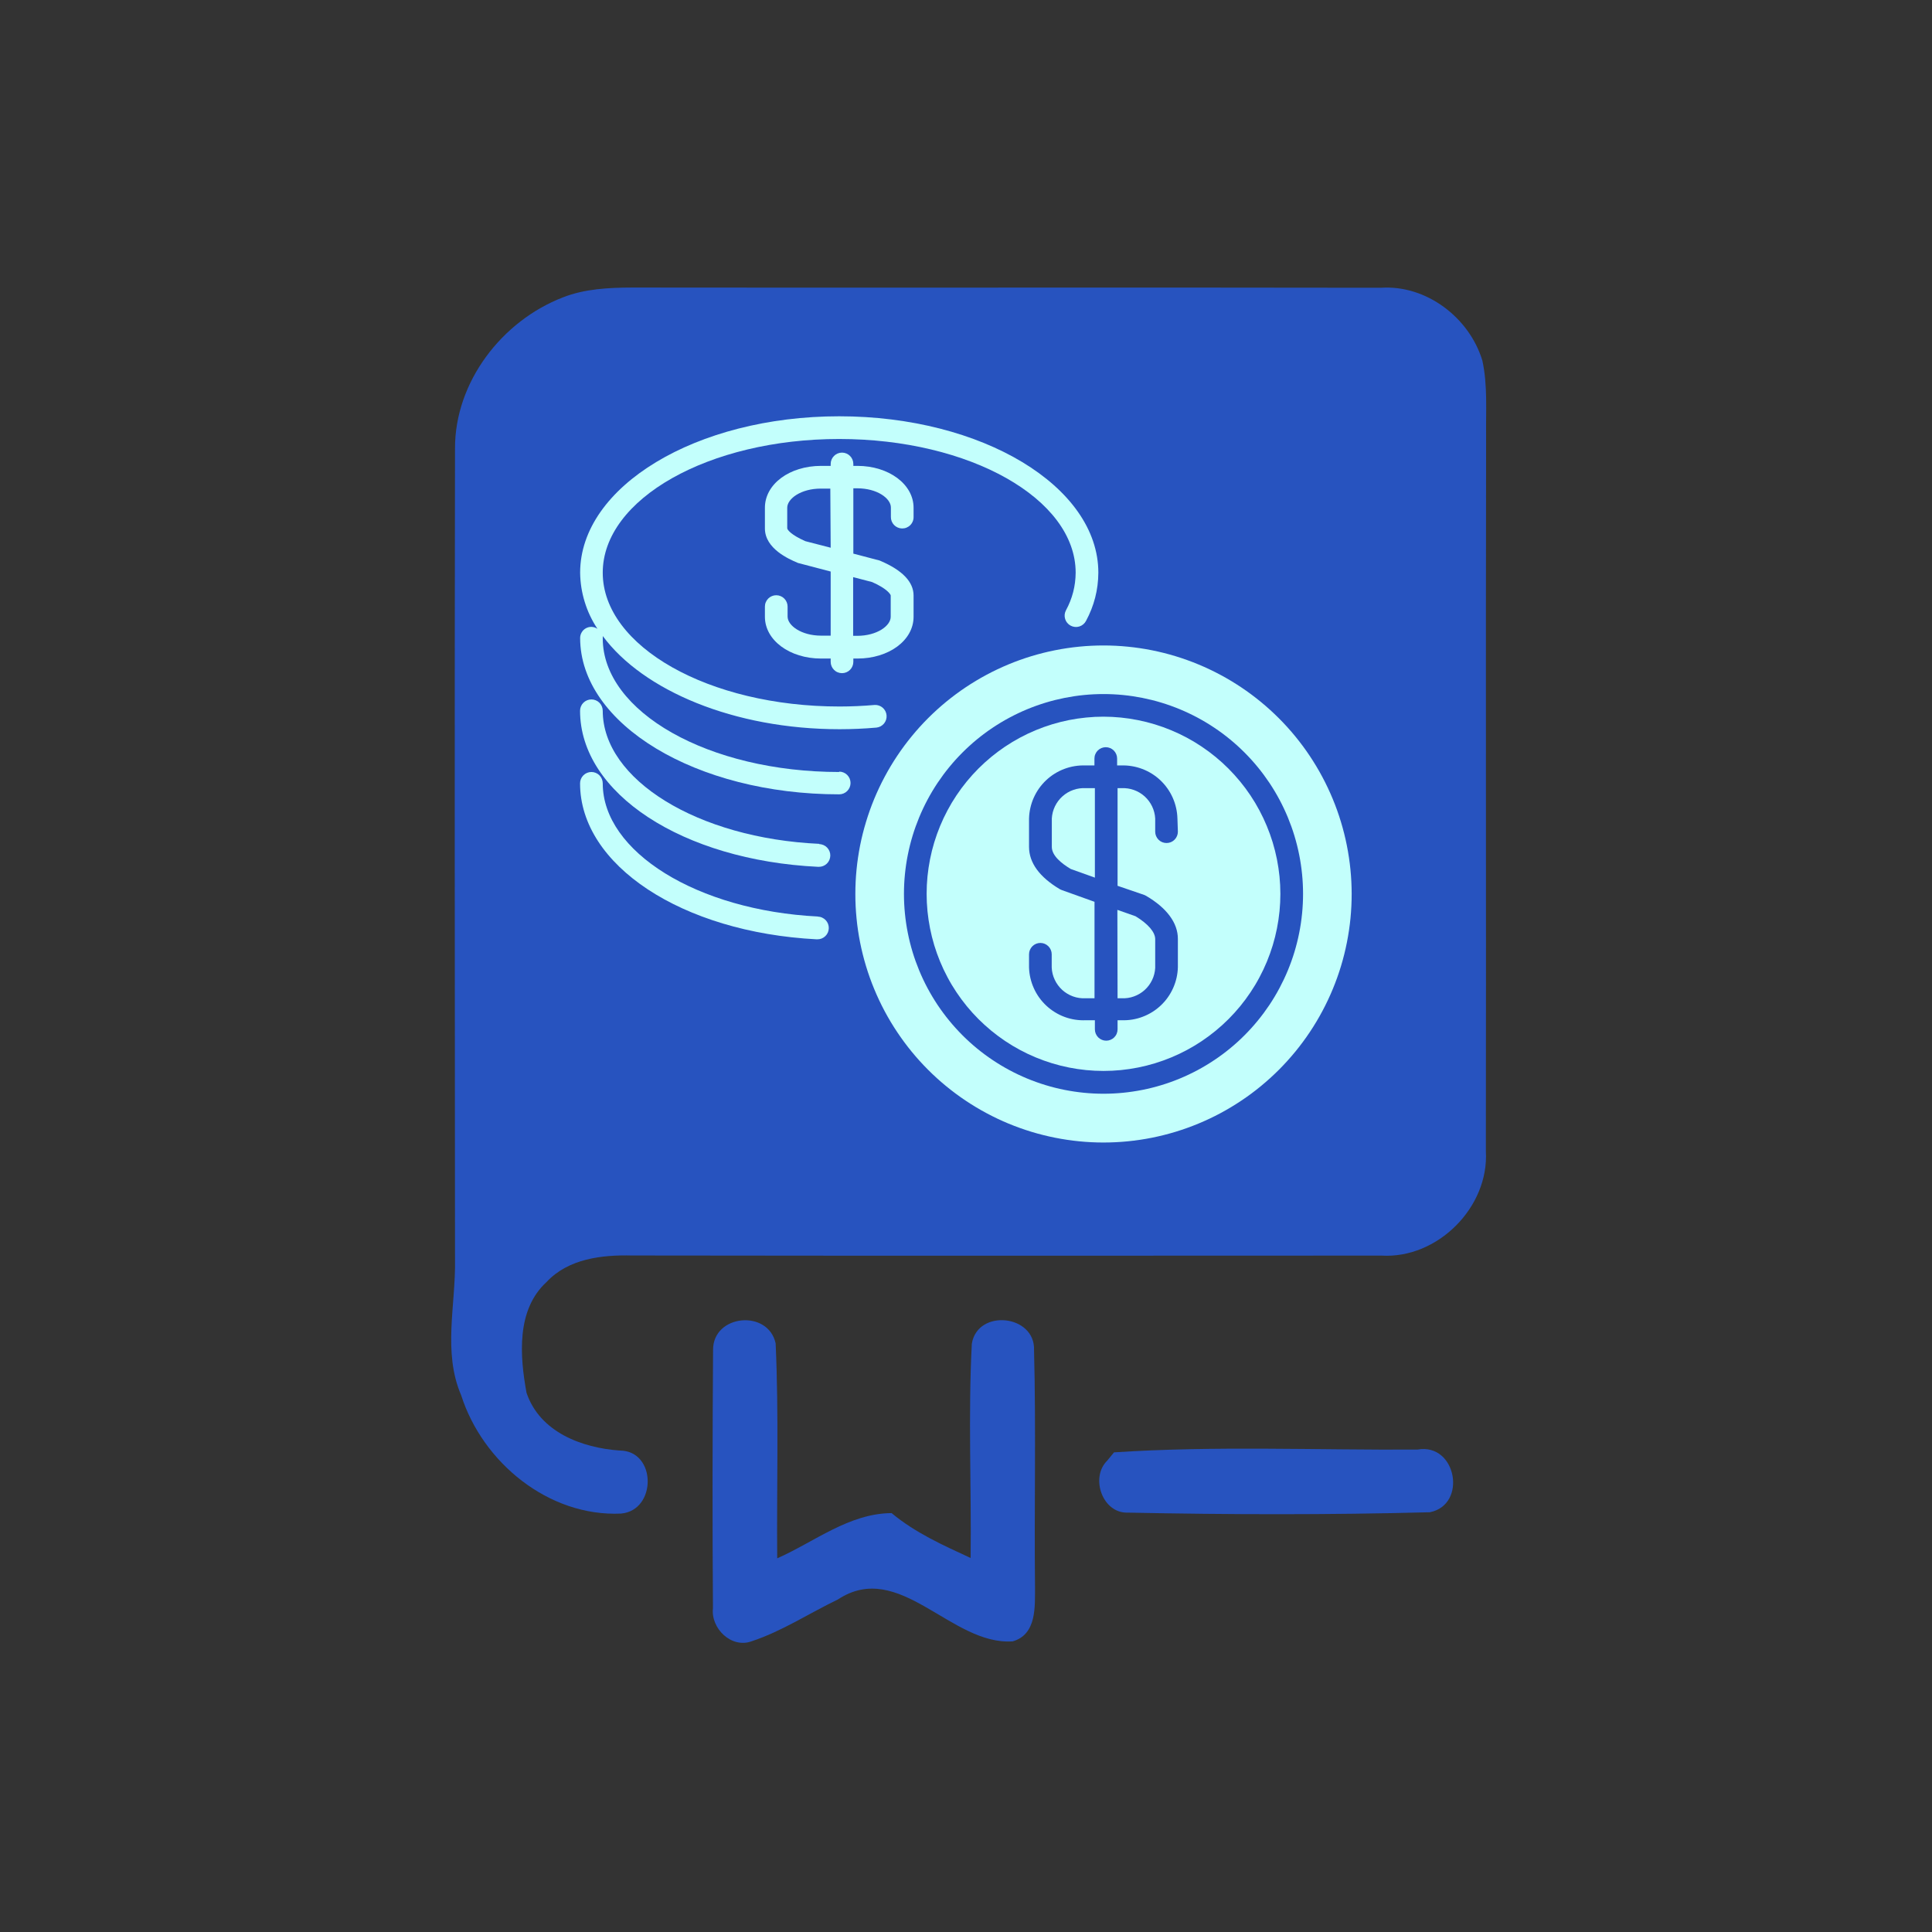 <svg xmlns="http://www.w3.org/2000/svg" xmlns:xlink="http://www.w3.org/1999/xlink" width="500" zoomAndPan="magnify" viewBox="0 0 375 375" height="500" preserveAspectRatio="xMidYMid meet" version="1.0"><rect x="0" y="0" width="375" height="375" fill="#333333" stroke="none"/><defs><clipPath id="id1"><path d="M 87 55.273 L 289 55.273 L 289 294 L 87 294 Z M 87 55.273 " clip-rule="nonzero"/></clipPath><clipPath id="id2"><path d="M 112.5 80.746 L 214 80.746 L 214 155 L 112.5 155 Z M 112.5 80.746 " clip-rule="nonzero"/></clipPath><clipPath id="id3"><path d="M 112.5 135 L 162 135 L 162 169 L 112.5 169 Z M 112.5 135 " clip-rule="nonzero"/></clipPath><clipPath id="id4"><path d="M 112.5 149 L 161 149 L 161 183 L 112.5 183 Z M 112.5 149 " clip-rule="nonzero"/></clipPath><clipPath id="id5"><path d="M 166 125 L 262.5 125 L 262.5 222 L 166 222 Z M 166 125 " clip-rule="nonzero"/></clipPath></defs><g clip-path="url(#id1)"><path fill="#2753bf" d="M 109.281 57.715 C 113.527 56.047 118.168 55.832 122.672 55.812 C 171.141 55.879 219.586 55.766 268.055 55.855 C 276.871 55.27 285.219 61.68 287.727 69.996 C 288.781 74.832 288.383 79.836 288.453 84.766 C 288.359 130.984 288.477 177.23 288.406 223.445 C 289.039 234.34 279.004 244.371 268.125 243.711 C 219.656 243.734 171.164 243.758 122.695 243.691 C 116.832 243.547 110.293 244.301 106.07 248.855 C 100.207 254.23 100.887 263.203 102.199 270.344 C 104.777 277.957 112.895 281.027 120.277 281.547 C 127.477 281.57 127.5 293.176 120.535 293.785 C 106.512 294.422 93.684 283.898 89.512 270.816 C 85.902 262.434 88.48 253.273 88.316 244.516 C 88.27 192.027 88.227 139.539 88.316 87.074 C 88.273 74.129 97.441 62.27 109.281 57.715 Z M 109.281 57.715 " fill-opacity="1" fill-rule="nonzero"/></g><path fill="#2753bf" d="M 138.406 261.988 C 138.406 255.109 149.098 254.098 150.551 260.742 C 151.184 274.621 150.738 288.57 150.855 302.473 C 158.121 299.254 164.781 293.758 173.059 293.691 C 177.609 297.492 183.047 299.934 188.398 302.406 C 188.562 288.547 187.906 274.668 188.629 260.836 C 189.711 253.977 201.012 255.129 200.707 262.125 C 201.105 277.367 200.73 292.633 200.895 307.879 C 200.871 311.727 201.293 317.223 196.578 318.586 C 184.598 319.434 174.586 302.57 162.629 310.461 C 157.047 313.137 151.816 316.613 145.906 318.566 C 141.992 320.023 137.938 316.098 138.383 312.152 C 138.266 295.43 138.289 278.684 138.406 261.988 Z M 138.406 261.988 " fill-opacity="1" fill-rule="nonzero"/><path fill="#2753bf" d="M 214.918 283.5 L 216.23 281.902 C 235.812 280.609 255.535 281.48 275.137 281.363 C 282.707 280.004 284.867 292.074 277.527 293.527 C 258.02 294.043 238.438 293.996 218.91 293.598 C 214.004 293.785 211.543 286.809 214.918 283.5 Z M 214.918 283.5 " fill-opacity="1" fill-rule="nonzero"/><g clip-path="url(#id2)"><path fill="#c3fffc" d="M 162.887 149.844 C 137.59 149.844 116.992 138.207 116.992 123.891 C 117.008 123.742 117.008 123.598 116.992 123.449 C 124.809 134.027 142.465 141.539 162.957 141.539 C 165.352 141.539 167.766 141.434 170.141 141.223 C 170.426 141.188 170.691 141.105 170.945 140.969 C 171.195 140.828 171.41 140.648 171.594 140.43 C 171.773 140.207 171.906 139.961 171.992 139.688 C 172.078 139.414 172.105 139.133 172.082 138.848 C 172.059 138.562 171.98 138.293 171.852 138.035 C 171.723 137.781 171.551 137.559 171.336 137.371 C 171.121 137.184 170.875 137.043 170.605 136.949 C 170.336 136.855 170.059 136.816 169.773 136.832 C 167.52 137.027 165.23 137.133 162.957 137.133 C 137.59 137.133 116.992 125.477 116.992 111.16 C 116.992 96.844 137.59 85.207 162.887 85.207 C 188.188 85.207 208.785 96.793 208.785 111.16 C 208.766 113.754 208.141 116.184 206.902 118.461 C 206.766 118.719 206.684 118.992 206.652 119.285 C 206.625 119.574 206.656 119.863 206.742 120.141 C 206.828 120.422 206.961 120.672 207.148 120.898 C 207.336 121.125 207.559 121.305 207.816 121.441 C 208.074 121.578 208.348 121.66 208.641 121.688 C 208.93 121.715 209.215 121.688 209.492 121.602 C 209.773 121.516 210.023 121.379 210.25 121.191 C 210.477 121.004 210.656 120.781 210.793 120.523 C 212.367 117.602 213.168 114.48 213.188 111.16 C 213.188 94.41 190.617 80.801 162.887 80.801 C 135.16 80.801 112.605 94.41 112.605 111.16 C 112.629 113.102 112.926 115 113.5 116.855 C 114.07 118.707 114.895 120.441 115.969 122.059 C 115.641 121.832 115.281 121.707 114.883 121.684 C 114.484 121.66 114.109 121.742 113.758 121.926 C 113.406 122.109 113.129 122.371 112.922 122.711 C 112.715 123.055 112.609 123.422 112.605 123.82 C 112.605 140.57 135.16 154.18 162.887 154.18 C 163.18 154.18 163.461 154.125 163.73 154.012 C 164 153.902 164.238 153.742 164.445 153.535 C 164.648 153.328 164.809 153.09 164.922 152.82 C 165.031 152.551 165.09 152.27 165.09 151.977 C 165.09 151.684 165.031 151.402 164.922 151.133 C 164.809 150.863 164.648 150.625 164.445 150.418 C 164.238 150.211 164 150.051 163.73 149.941 C 163.461 149.828 163.18 149.773 162.887 149.773 Z M 162.887 149.844 " fill-opacity="1" fill-rule="nonzero"/></g><g clip-path="url(#id3)"><path fill="#c3fffc" d="M 159.031 163.789 C 135.457 162.715 116.992 151.344 116.992 137.961 C 116.992 137.668 116.934 137.387 116.824 137.117 C 116.711 136.848 116.555 136.609 116.348 136.402 C 116.141 136.195 115.902 136.035 115.633 135.926 C 115.363 135.812 115.082 135.758 114.789 135.758 C 114.5 135.758 114.219 135.812 113.949 135.926 C 113.68 136.035 113.441 136.195 113.234 136.402 C 113.027 136.609 112.867 136.848 112.758 137.117 C 112.645 137.387 112.59 137.668 112.59 137.961 C 112.59 153.969 132.449 166.98 158.805 168.25 L 158.91 168.25 C 159.199 168.258 159.484 168.207 159.754 168.102 C 160.027 167.996 160.27 167.844 160.48 167.641 C 160.691 167.441 160.855 167.207 160.973 166.938 C 161.09 166.672 161.152 166.391 161.16 166.098 C 161.168 165.809 161.121 165.523 161.016 165.254 C 160.91 164.98 160.754 164.738 160.555 164.527 C 160.352 164.312 160.121 164.148 159.852 164.031 C 159.586 163.914 159.305 163.848 159.016 163.844 Z M 159.031 163.789 " fill-opacity="1" fill-rule="nonzero"/></g><g clip-path="url(#id4)"><path fill="#c3fffc" d="M 158.75 177.895 C 135.336 176.715 116.992 165.34 116.992 152.047 C 116.992 151.754 116.934 151.473 116.824 151.203 C 116.711 150.934 116.555 150.695 116.348 150.488 C 116.141 150.281 115.902 150.121 115.633 150.012 C 115.363 149.898 115.082 149.844 114.789 149.844 C 114.5 149.844 114.219 149.898 113.949 150.012 C 113.68 150.121 113.441 150.281 113.234 150.488 C 113.027 150.695 112.867 150.934 112.758 151.203 C 112.645 151.473 112.59 151.754 112.59 152.047 C 112.59 167.914 132.324 180.961 158.504 182.32 L 158.609 182.32 C 158.902 182.328 159.184 182.277 159.457 182.176 C 159.727 182.07 159.969 181.918 160.184 181.715 C 160.395 181.516 160.559 181.281 160.68 181.016 C 160.797 180.75 160.859 180.469 160.867 180.176 C 160.875 179.887 160.828 179.602 160.727 179.332 C 160.621 179.059 160.469 178.816 160.27 178.602 C 160.07 178.391 159.836 178.223 159.57 178.105 C 159.305 177.984 159.023 177.922 158.734 177.91 Z M 158.75 177.895 " fill-opacity="1" fill-rule="nonzero"/></g><path fill="#c3fffc" d="M 216.918 193.762 L 217.711 193.762 C 218.117 193.781 218.523 193.762 218.926 193.699 C 219.328 193.641 219.719 193.543 220.102 193.402 C 220.484 193.266 220.852 193.094 221.199 192.883 C 221.551 192.676 221.875 192.434 222.18 192.16 C 222.48 191.887 222.754 191.586 222.996 191.262 C 223.238 190.934 223.449 190.586 223.625 190.219 C 223.801 189.852 223.938 189.473 224.039 189.074 C 224.141 188.68 224.203 188.281 224.223 187.875 L 224.223 182.285 C 224.223 180.926 222.832 179.305 220.402 177.84 L 216.883 176.605 Z M 216.918 193.762 " fill-opacity="1" fill-rule="nonzero"/><g clip-path="url(#id5)"><path fill="#c3fffc" d="M 214.191 125.285 C 212.613 125.285 211.039 125.359 209.469 125.516 C 207.898 125.672 206.34 125.902 204.793 126.211 C 203.246 126.516 201.719 126.902 200.207 127.359 C 198.699 127.816 197.215 128.348 195.758 128.953 C 194.301 129.559 192.875 130.234 191.484 130.977 C 190.094 131.723 188.742 132.535 187.43 133.41 C 186.117 134.289 184.852 135.23 183.633 136.23 C 182.414 137.234 181.246 138.293 180.129 139.41 C 179.016 140.527 177.957 141.695 176.957 142.918 C 175.953 144.141 175.016 145.406 174.141 146.719 C 173.262 148.035 172.453 149.387 171.711 150.781 C 170.965 152.176 170.293 153.602 169.688 155.059 C 169.086 156.52 168.555 158.008 168.098 159.52 C 167.637 161.031 167.254 162.562 166.945 164.109 C 166.641 165.66 166.406 167.223 166.254 168.793 C 166.098 170.367 166.023 171.941 166.023 173.523 C 166.02 175.102 166.098 176.676 166.254 178.25 C 166.406 179.82 166.637 181.383 166.945 182.934 C 167.254 184.48 167.637 186.012 168.094 187.523 C 168.551 189.035 169.082 190.523 169.688 191.98 C 170.289 193.441 170.965 194.867 171.707 196.262 C 172.449 197.652 173.262 199.008 174.137 200.32 C 175.016 201.633 175.953 202.902 176.953 204.125 C 177.953 205.344 179.012 206.516 180.129 207.633 C 181.242 208.75 182.41 209.809 183.629 210.809 C 184.852 211.812 186.117 212.754 187.426 213.629 C 188.738 214.508 190.09 215.32 191.48 216.062 C 192.875 216.809 194.297 217.484 195.754 218.09 C 197.211 218.691 198.695 219.223 200.207 219.684 C 201.715 220.141 203.246 220.523 204.793 220.832 C 206.34 221.141 207.898 221.371 209.469 221.527 C 211.039 221.684 212.613 221.762 214.191 221.762 C 215.77 221.758 217.344 221.684 218.914 221.527 C 220.484 221.371 222.043 221.141 223.59 220.832 C 225.137 220.523 226.664 220.137 228.176 219.68 C 229.688 219.219 231.168 218.688 232.629 218.082 C 234.086 217.477 235.512 216.805 236.902 216.059 C 238.293 215.312 239.645 214.5 240.957 213.621 C 242.27 212.746 243.535 211.805 244.754 210.801 C 245.973 209.797 247.141 208.738 248.258 207.621 C 249.371 206.504 250.43 205.332 251.43 204.113 C 252.43 202.891 253.371 201.621 254.246 200.309 C 255.121 198.996 255.934 197.641 256.676 196.246 C 257.418 194.855 258.094 193.426 258.695 191.969 C 259.301 190.508 259.832 189.02 260.289 187.508 C 260.746 185.996 261.129 184.465 261.434 182.918 C 261.742 181.367 261.973 179.805 262.129 178.234 C 262.281 176.66 262.359 175.086 262.359 173.504 C 262.355 171.926 262.277 170.352 262.121 168.777 C 261.965 167.207 261.73 165.648 261.422 164.098 C 261.113 162.551 260.73 161.02 260.27 159.508 C 259.812 158 259.281 156.512 258.676 155.055 C 258.07 153.598 257.398 152.172 256.652 150.777 C 255.91 149.387 255.098 148.035 254.223 146.723 C 253.348 145.41 252.406 144.141 251.406 142.922 C 250.406 141.699 249.348 140.531 248.234 139.418 C 247.117 138.301 245.949 137.242 244.73 136.238 C 243.512 135.238 242.246 134.297 240.938 133.422 C 239.625 132.543 238.273 131.73 236.883 130.988 C 235.492 130.242 234.07 129.566 232.613 128.965 C 231.156 128.359 229.672 127.828 228.164 127.367 C 226.656 126.91 225.129 126.523 223.582 126.215 C 222.035 125.906 220.477 125.676 218.91 125.52 C 217.34 125.363 215.766 125.285 214.191 125.285 Z M 214.191 212.293 C 212.922 212.293 211.656 212.23 210.395 212.105 C 209.129 211.98 207.879 211.793 206.633 211.547 C 205.391 211.301 204.16 210.992 202.945 210.621 C 201.734 210.254 200.539 209.824 199.367 209.34 C 198.195 208.852 197.051 208.312 195.93 207.711 C 194.812 207.113 193.727 206.461 192.672 205.754 C 191.617 205.051 190.598 204.293 189.617 203.488 C 188.637 202.684 187.699 201.828 186.801 200.93 C 185.906 200.031 185.055 199.094 184.25 198.109 C 183.445 197.129 182.691 196.109 181.984 195.055 C 181.281 193.996 180.629 192.91 180.031 191.789 C 179.434 190.668 178.891 189.52 178.406 188.348 C 177.922 187.176 177.492 185.98 177.125 184.766 C 176.758 183.547 176.449 182.316 176.203 181.07 C 175.953 179.824 175.77 178.57 175.645 177.305 C 175.52 176.043 175.457 174.773 175.457 173.504 C 175.457 172.234 175.52 170.965 175.645 169.703 C 175.77 168.438 175.953 167.184 176.203 165.938 C 176.449 164.691 176.758 163.461 177.125 162.246 C 177.492 161.027 177.922 159.836 178.406 158.66 C 178.891 157.488 179.434 156.34 180.031 155.219 C 180.629 154.098 181.281 153.012 181.984 151.953 C 182.691 150.898 183.445 149.879 184.25 148.898 C 185.055 147.914 185.906 146.977 186.801 146.078 C 187.699 145.18 188.637 144.328 189.617 143.52 C 190.598 142.715 191.617 141.957 192.672 141.254 C 193.727 140.547 194.812 139.895 195.93 139.297 C 197.051 138.699 198.195 138.156 199.367 137.668 C 200.539 137.184 201.734 136.754 202.945 136.387 C 204.16 136.016 205.391 135.711 206.633 135.461 C 207.879 135.215 209.129 135.027 210.395 134.902 C 211.656 134.777 212.922 134.715 214.191 134.715 C 215.457 134.715 216.723 134.777 217.984 134.902 C 219.25 135.027 220.5 135.215 221.746 135.461 C 222.988 135.711 224.219 136.016 225.434 136.387 C 226.648 136.754 227.84 137.184 229.012 137.668 C 230.184 138.156 231.328 138.699 232.449 139.297 C 233.566 139.895 234.652 140.547 235.707 141.254 C 236.762 141.957 237.781 142.715 238.762 143.52 C 239.742 144.328 240.68 145.18 241.578 146.078 C 242.473 146.977 243.324 147.914 244.129 148.898 C 244.934 149.879 245.688 150.898 246.395 151.953 C 247.098 153.012 247.75 154.098 248.348 155.219 C 248.945 156.34 249.488 157.488 249.973 158.66 C 250.457 159.836 250.887 161.027 251.254 162.246 C 251.621 163.461 251.93 164.691 252.176 165.938 C 252.426 167.184 252.609 168.438 252.734 169.703 C 252.859 170.965 252.922 172.234 252.922 173.504 C 252.922 174.773 252.859 176.043 252.734 177.305 C 252.609 178.57 252.426 179.824 252.176 181.07 C 251.93 182.316 251.621 183.547 251.254 184.766 C 250.887 185.98 250.457 187.176 249.973 188.348 C 249.488 189.52 248.945 190.668 248.348 191.789 C 247.75 192.91 247.098 193.996 246.395 195.055 C 245.688 196.109 244.934 197.129 244.129 198.109 C 243.324 199.094 242.473 200.031 241.578 200.93 C 240.68 201.828 239.742 202.684 238.762 203.488 C 237.781 204.293 236.762 205.051 235.707 205.754 C 234.652 206.461 233.566 207.113 232.449 207.711 C 231.328 208.312 230.184 208.852 229.012 209.34 C 227.84 209.824 226.648 210.254 225.434 210.621 C 224.219 210.992 222.988 211.301 221.746 211.547 C 220.5 211.793 219.25 211.98 217.984 212.105 C 216.723 212.23 215.457 212.293 214.191 212.293 Z M 214.191 212.293 " fill-opacity="1" fill-rule="nonzero"/></g><path fill="#c3fffc" d="M 204.156 158.871 L 204.156 164.371 C 204.156 166.133 206.125 167.652 207.836 168.672 L 212.516 170.348 L 212.516 152.98 L 210.758 152.98 C 210.348 152.957 209.938 152.973 209.531 153.031 C 209.125 153.086 208.727 153.184 208.34 153.32 C 207.953 153.453 207.582 153.625 207.227 153.832 C 206.875 154.043 206.543 154.281 206.238 154.555 C 205.93 154.828 205.652 155.129 205.406 155.457 C 205.16 155.785 204.945 156.137 204.766 156.508 C 204.59 156.875 204.449 157.262 204.344 157.656 C 204.242 158.055 204.18 158.461 204.156 158.871 Z M 204.156 158.871 " fill-opacity="1" fill-rule="nonzero"/><path fill="#c3fffc" d="M 214.191 139.105 C 213.066 139.105 211.945 139.16 210.824 139.273 C 209.707 139.383 208.594 139.547 207.492 139.766 C 206.391 139.988 205.301 140.258 204.223 140.586 C 203.148 140.914 202.09 141.293 201.051 141.723 C 200.012 142.152 198.996 142.637 198.008 143.164 C 197.016 143.695 196.051 144.273 195.117 144.898 C 194.184 145.527 193.281 146.195 192.41 146.91 C 191.543 147.625 190.711 148.379 189.914 149.176 C 189.121 149.973 188.363 150.805 187.652 151.676 C 186.938 152.547 186.27 153.449 185.645 154.387 C 185.02 155.32 184.441 156.285 183.914 157.281 C 183.383 158.273 182.902 159.289 182.473 160.328 C 182.043 161.371 181.664 162.43 181.336 163.508 C 181.012 164.582 180.738 165.676 180.52 166.777 C 180.301 167.883 180.137 168.996 180.023 170.117 C 179.914 171.238 179.859 172.359 179.859 173.488 C 179.859 174.613 179.914 175.734 180.023 176.855 C 180.137 177.977 180.301 179.09 180.52 180.195 C 180.738 181.297 181.012 182.391 181.336 183.465 C 181.664 184.543 182.043 185.602 182.473 186.645 C 182.902 187.684 183.383 188.699 183.914 189.691 C 184.441 190.688 185.02 191.652 185.645 192.586 C 186.27 193.523 186.938 194.426 187.652 195.297 C 188.363 196.168 189.121 197 189.914 197.797 C 190.711 198.594 191.543 199.348 192.41 200.062 C 193.281 200.777 194.184 201.445 195.117 202.074 C 196.051 202.699 197.016 203.277 198.008 203.809 C 198.996 204.34 200.012 204.82 201.051 205.25 C 202.09 205.68 203.148 206.059 204.223 206.387 C 205.301 206.715 206.391 206.988 207.492 207.207 C 208.594 207.426 209.707 207.59 210.824 207.703 C 211.945 207.812 213.066 207.867 214.191 207.867 C 215.312 207.867 216.438 207.812 217.555 207.703 C 218.672 207.59 219.785 207.426 220.887 207.207 C 221.988 206.988 223.078 206.715 224.156 206.387 C 225.23 206.059 226.289 205.68 227.328 205.25 C 228.367 204.82 229.383 204.34 230.371 203.809 C 231.363 203.277 232.328 202.699 233.262 202.074 C 234.195 201.445 235.098 200.777 235.969 200.062 C 236.836 199.348 237.668 198.594 238.465 197.797 C 239.258 197 240.016 196.168 240.727 195.297 C 241.441 194.426 242.109 193.523 242.734 192.586 C 243.359 191.652 243.938 190.688 244.465 189.691 C 244.996 188.699 245.477 187.684 245.906 186.645 C 246.336 185.602 246.715 184.543 247.043 183.465 C 247.367 182.391 247.641 181.297 247.859 180.195 C 248.078 179.09 248.246 177.977 248.355 176.855 C 248.465 175.734 248.52 174.613 248.52 173.488 C 248.52 172.359 248.461 171.238 248.352 170.117 C 248.238 169 248.07 167.887 247.852 166.781 C 247.633 165.68 247.355 164.59 247.031 163.512 C 246.703 162.438 246.324 161.379 245.891 160.34 C 245.461 159.297 244.98 158.281 244.449 157.289 C 243.922 156.297 243.344 155.332 242.719 154.398 C 242.094 153.461 241.426 152.559 240.711 151.691 C 239.996 150.82 239.242 149.988 238.449 149.191 C 237.656 148.395 236.824 147.641 235.953 146.926 C 235.086 146.211 234.184 145.543 233.25 144.918 C 232.316 144.289 231.352 143.711 230.363 143.18 C 229.371 142.648 228.355 142.168 227.32 141.738 C 226.281 141.305 225.223 140.926 224.148 140.598 C 223.074 140.27 221.984 139.996 220.883 139.777 C 219.781 139.555 218.672 139.387 217.555 139.277 C 216.434 139.164 215.312 139.109 214.191 139.105 Z M 228.625 161.426 C 228.625 161.719 228.57 162 228.457 162.27 C 228.348 162.539 228.188 162.777 227.98 162.984 C 227.773 163.191 227.535 163.352 227.266 163.465 C 226.996 163.574 226.719 163.629 226.426 163.629 C 226.133 163.629 225.852 163.574 225.582 163.465 C 225.312 163.352 225.074 163.191 224.867 162.984 C 224.664 162.777 224.504 162.539 224.391 162.27 C 224.281 162 224.223 161.719 224.223 161.426 L 224.223 158.871 C 224.203 158.465 224.141 158.062 224.039 157.668 C 223.938 157.273 223.801 156.891 223.625 156.523 C 223.449 156.156 223.238 155.809 222.996 155.484 C 222.754 155.156 222.48 154.855 222.18 154.582 C 221.875 154.309 221.551 154.07 221.199 153.859 C 220.852 153.652 220.484 153.477 220.102 153.34 C 219.719 153.203 219.328 153.105 218.926 153.043 C 218.523 152.984 218.117 152.961 217.711 152.98 L 216.918 152.98 L 216.918 171.934 L 222.078 173.699 C 222.203 173.746 222.328 173.805 222.445 173.875 C 226.496 176.238 228.625 179.164 228.625 182.215 L 228.625 187.73 C 228.609 188.43 228.52 189.121 228.367 189.801 C 228.211 190.48 227.992 191.141 227.707 191.777 C 227.422 192.414 227.078 193.016 226.676 193.586 C 226.273 194.156 225.816 194.68 225.309 195.156 C 224.801 195.637 224.254 196.059 223.66 196.43 C 223.07 196.797 222.449 197.105 221.797 197.352 C 221.145 197.602 220.473 197.781 219.785 197.895 C 219.098 198.008 218.406 198.051 217.711 198.027 L 216.918 198.027 L 216.918 199.793 C 216.918 200.086 216.863 200.367 216.75 200.637 C 216.641 200.906 216.48 201.145 216.273 201.352 C 216.066 201.559 215.828 201.715 215.559 201.828 C 215.289 201.941 215.008 201.996 214.719 201.996 C 214.426 201.996 214.145 201.941 213.875 201.828 C 213.605 201.715 213.367 201.559 213.16 201.352 C 212.957 201.145 212.797 200.906 212.684 200.637 C 212.574 200.367 212.516 200.086 212.516 199.793 L 212.516 198.027 L 210.758 198.027 C 210.059 198.059 209.363 198.02 208.676 197.914 C 207.984 197.809 207.309 197.633 206.652 197.391 C 206 197.152 205.371 196.848 204.777 196.48 C 204.18 196.117 203.625 195.695 203.113 195.219 C 202.602 194.746 202.141 194.223 201.73 193.656 C 201.32 193.09 200.973 192.488 200.684 191.852 C 200.395 191.215 200.168 190.555 200.008 189.875 C 199.848 189.191 199.758 188.504 199.734 187.805 L 199.734 185.23 C 199.734 184.938 199.793 184.656 199.902 184.387 C 200.016 184.117 200.176 183.879 200.379 183.672 C 200.586 183.465 200.824 183.305 201.094 183.191 C 201.363 183.082 201.645 183.023 201.938 183.023 C 202.227 183.023 202.508 183.082 202.777 183.191 C 203.047 183.305 203.285 183.465 203.492 183.672 C 203.699 183.879 203.859 184.117 203.969 184.387 C 204.082 184.656 204.137 184.938 204.137 185.23 L 204.137 187.805 C 204.156 188.215 204.215 188.621 204.312 189.02 C 204.414 189.418 204.551 189.805 204.727 190.176 C 204.902 190.547 205.109 190.902 205.355 191.23 C 205.598 191.562 205.871 191.867 206.176 192.145 C 206.48 192.418 206.809 192.664 207.16 192.875 C 207.516 193.09 207.883 193.262 208.27 193.402 C 208.656 193.543 209.055 193.641 209.461 193.703 C 209.867 193.762 210.277 193.781 210.688 193.762 L 212.445 193.762 L 212.445 175.039 L 206.09 172.762 L 205.703 172.586 C 201.777 170.242 199.734 167.473 199.734 164.371 L 199.734 158.871 C 199.754 158.172 199.84 157.48 199.996 156.801 C 200.148 156.121 200.371 155.461 200.656 154.82 C 200.941 154.184 201.285 153.582 201.688 153.012 C 202.094 152.441 202.551 151.918 203.059 151.441 C 203.566 150.961 204.117 150.535 204.711 150.168 C 205.301 149.797 205.926 149.492 206.578 149.246 C 207.23 149 207.902 148.82 208.59 148.707 C 209.277 148.594 209.973 148.551 210.668 148.574 L 212.43 148.574 L 212.43 147.234 C 212.43 146.941 212.484 146.66 212.598 146.391 C 212.707 146.121 212.867 145.883 213.074 145.676 C 213.281 145.469 213.52 145.309 213.789 145.199 C 214.059 145.086 214.336 145.031 214.629 145.031 C 214.922 145.031 215.203 145.086 215.473 145.199 C 215.742 145.309 215.98 145.469 216.188 145.676 C 216.391 145.883 216.551 146.121 216.664 146.391 C 216.773 146.66 216.832 146.941 216.832 147.234 L 216.832 148.574 L 217.621 148.574 C 218.32 148.551 219.012 148.594 219.699 148.711 C 220.387 148.824 221.055 149.004 221.707 149.25 C 222.359 149.496 222.98 149.805 223.574 150.172 C 224.164 150.543 224.715 150.969 225.223 151.445 C 225.727 151.926 226.184 152.449 226.586 153.016 C 226.992 153.586 227.336 154.188 227.621 154.828 C 227.906 155.465 228.125 156.121 228.277 156.805 C 228.434 157.484 228.52 158.172 228.539 158.871 Z M 228.625 161.426 " fill-opacity="1" fill-rule="nonzero"/><path fill="#c3fffc" d="M 175.09 102.574 C 175.387 102.578 175.676 102.527 175.953 102.414 C 176.23 102.301 176.477 102.137 176.688 101.922 C 176.898 101.711 177.059 101.465 177.168 101.188 C 177.281 100.906 177.332 100.617 177.324 100.316 L 177.324 98.555 C 177.324 94.008 172.535 90.426 166.41 90.426 L 165.633 90.426 L 165.633 90.059 C 165.633 89.766 165.578 89.484 165.465 89.215 C 165.355 88.945 165.195 88.707 164.988 88.5 C 164.785 88.293 164.547 88.133 164.277 88.02 C 164.008 87.91 163.727 87.852 163.434 87.852 C 163.141 87.852 162.859 87.91 162.59 88.02 C 162.32 88.133 162.082 88.293 161.879 88.5 C 161.672 88.707 161.512 88.945 161.402 89.215 C 161.289 89.484 161.234 89.766 161.234 90.059 L 161.234 90.426 L 159.383 90.426 C 153.258 90.426 148.469 93.953 148.469 98.555 L 148.469 102.574 C 148.469 106.508 153.168 108.535 154.738 109.203 C 154.828 109.258 154.93 109.293 155.035 109.309 L 161.234 110.934 L 161.234 123.379 L 159.383 123.379 C 155.547 123.379 152.871 121.422 152.871 119.676 L 152.871 117.738 C 152.871 117.445 152.816 117.164 152.703 116.895 C 152.59 116.625 152.434 116.387 152.227 116.18 C 152.02 115.973 151.781 115.812 151.512 115.703 C 151.242 115.59 150.961 115.535 150.668 115.535 C 150.379 115.535 150.098 115.59 149.828 115.703 C 149.559 115.812 149.32 115.973 149.113 116.18 C 148.906 116.387 148.75 116.625 148.637 116.895 C 148.523 117.164 148.469 117.445 148.469 117.738 L 148.469 119.711 C 148.469 124.262 153.258 127.824 159.383 127.824 L 161.234 127.824 L 161.234 128.457 C 161.234 128.75 161.289 129.031 161.402 129.301 C 161.512 129.57 161.672 129.809 161.879 130.016 C 162.082 130.223 162.32 130.383 162.59 130.492 C 162.859 130.605 163.141 130.66 163.434 130.66 C 163.727 130.66 164.008 130.605 164.277 130.492 C 164.547 130.383 164.785 130.223 164.988 130.016 C 165.195 129.809 165.355 129.57 165.465 129.301 C 165.578 129.031 165.633 128.75 165.633 128.457 L 165.633 127.824 L 166.41 127.824 C 172.535 127.824 177.324 124.297 177.324 119.711 L 177.324 115.586 C 177.324 112.961 175.16 110.684 170.898 108.871 C 170.805 108.816 170.707 108.781 170.598 108.762 L 165.633 107.457 L 165.633 94.781 L 166.41 94.781 C 170.246 94.781 172.922 96.738 172.922 98.504 L 172.922 100.316 C 172.914 100.613 172.965 100.895 173.07 101.168 C 173.18 101.445 173.332 101.688 173.535 101.898 C 173.738 102.109 173.977 102.273 174.246 102.391 C 174.516 102.508 174.793 102.57 175.09 102.574 Z M 169.277 112.977 C 172.234 114.281 172.887 115.395 172.887 115.586 L 172.887 119.711 C 172.887 121.477 170.211 123.414 166.375 123.414 L 165.598 123.414 L 165.598 112.023 Z M 161.234 106.312 L 156.32 105.043 C 153.488 103.793 152.801 102.805 152.801 102.523 L 152.801 98.555 C 152.801 96.793 155.477 94.836 159.312 94.836 L 161.164 94.836 Z M 161.234 106.312 " fill-opacity="1" fill-rule="nonzero"/></svg>